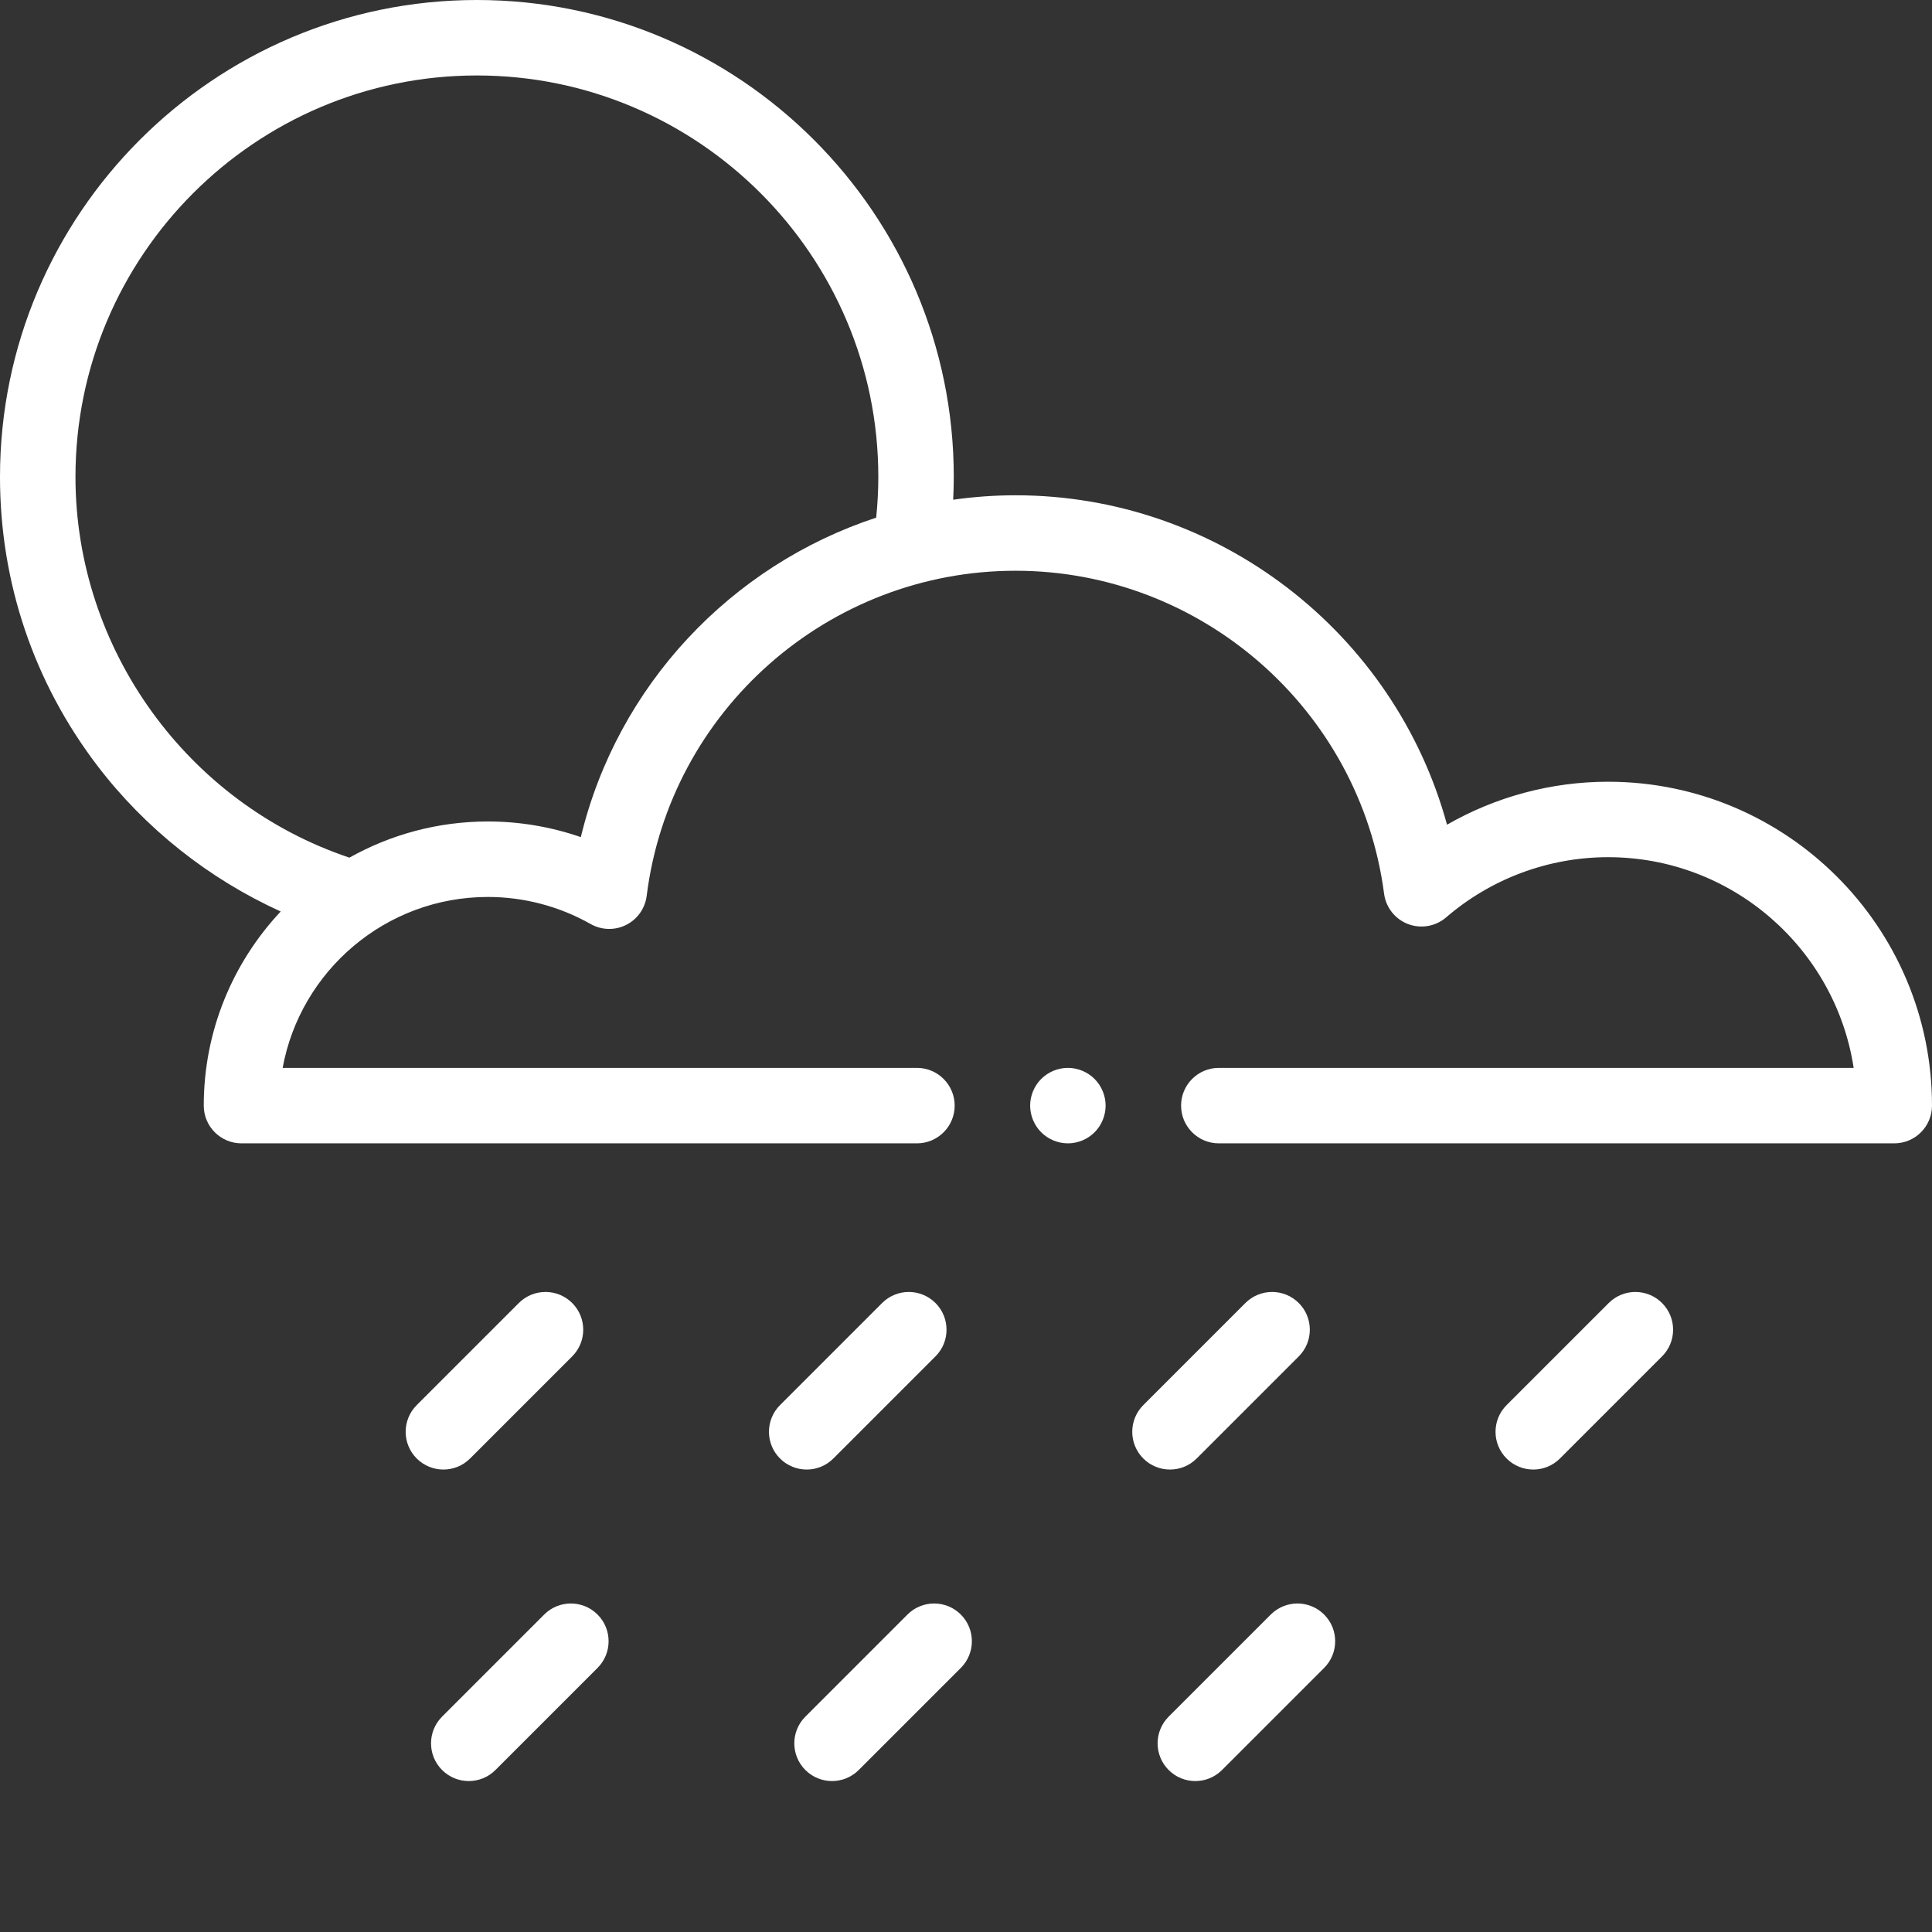 <?xml version="1.0"?>
<svg xmlns="http://www.w3.org/2000/svg" xmlns:xlink="http://www.w3.org/1999/xlink" xmlns:svgjs="http://svgjs.com/svgjs" version="1.1" width="512" height="512" x="0" y="0" viewBox="0 0 512 512" style="enable-background:new 0 0 512 512" xml:space="preserve" class=""><rect x="0" y="0" width="512" height="512" fill="#333333" stroke="none"/><g><path xmlns="http://www.w3.org/2000/svg" d="m426.164 207.168c-15.062 0-29.773 3.973-42.688 11.387-13.836-50.734-60.469-87.301-114.348-87.301-5.602 0-11.113.414-16.527 1.176.098-2.016.16-4.031.16-6.047 0-69.688-56.695-126.383-126.379-126.383-69.688 0-126.383 56.695-126.383 126.383 0 27.918 8.926 54.387 25.805 76.539 12.719 16.684 29.59 30.008 48.586 38.633-12.633 13.473-20.391 31.562-20.391 51.445 0 5.523 4.477 10 10 10h179c5.523 0 10-4.477 10-10s-4.477-10-10-10h-168.094c4.719-25.734 27.312-45.297 54.395-45.297 9.531 0 18.945 2.48 27.223 7.172 2.902 1.645 6.438 1.734 9.418.238 2.984-1.5 5.023-4.387 5.438-7.699 6.141-49.117 48.164-86.16 97.75-86.16 49.285 0 91.273 36.793 97.668 85.586.477 3.645 2.914 6.73 6.348 8.043 3.43 1.309 7.309.633 10.094-1.766 11.938-10.285 27.188-15.953 42.93-15.953 32.902 0 60.242 24.262 65.074 55.836h-168.242c-5.523 0-10 4.477-10 10s4.477 10 10 10h179c5.523 0 10-4.477 10-10 0-47.328-38.504-85.832-85.836-85.832zm-272.242 14.676c-7.891-2.727-16.223-4.145-24.621-4.145-13.32 0-25.836 3.492-36.699 9.586-42.957-14.383-72.602-55.277-72.602-100.902 0-58.66 47.723-106.383 106.383-106.383 58.656 0 106.379 47.723 106.379 106.383 0 3.605-.203 7.215-.562 10.797-38.414 12.633-68.566 44.41-78.277 84.664zm0 0" fill="#ffffff" data-original="#000000" style="" class=""/><path xmlns="http://www.w3.org/2000/svg" d="m426.32 345.316-27.059 27.055c-3.906 3.906-3.906 10.238 0 14.145 1.953 1.953 4.512 2.93 7.07 2.93 2.559 0 5.117-.977 7.07-2.93l27.059-27.059c3.906-3.902 3.906-10.234 0-14.141s-10.234-3.906-14.141 0zm0 0" fill="#ffffff" data-original="#000000" style="" class=""/><path xmlns="http://www.w3.org/2000/svg" d="m317.129 386.516 27.059-27.059c3.906-3.906 3.906-10.238 0-14.145-3.906-3.902-10.238-3.902-14.145 0l-27.059 27.059c-3.902 3.906-3.902 10.238 0 14.145 1.953 1.953 4.512 2.93 7.074 2.93 2.559 0 5.117-.977 7.07-2.93zm0 0" fill="#ffffff" data-original="#000000" style="" class=""/><path xmlns="http://www.w3.org/2000/svg" d="m220.852 386.516 27.059-27.059c3.906-3.906 3.906-10.238 0-14.145-3.906-3.902-10.234-3.902-14.141 0l-27.059 27.059c-3.906 3.906-3.906 10.238 0 14.145 1.953 1.953 4.512 2.93 7.07 2.93s5.117-.977 7.07-2.93zm0 0" fill="#ffffff" data-original="#000000" style="" class=""/><path xmlns="http://www.w3.org/2000/svg" d="m124.578 386.516 27.059-27.059c3.902-3.906 3.902-10.238 0-14.145-3.906-3.902-10.238-3.902-14.145 0l-27.059 27.059c-3.906 3.906-3.906 10.238 0 14.145 1.953 1.953 4.512 2.93 7.07 2.93s5.121-.977 7.074-2.93zm0 0" fill="#ffffff" data-original="#000000" style="" class=""/><path xmlns="http://www.w3.org/2000/svg" d="m336.766 427.871-27.059 27.059c-3.906 3.906-3.906 10.234 0 14.141 1.953 1.953 4.512 2.93 7.07 2.93s5.117-.977 7.07-2.93l27.059-27.055c3.906-3.906 3.906-10.238 0-14.145s-10.234-3.906-14.141 0zm0 0" fill="#ffffff" data-original="#000000" style="" class=""/><path xmlns="http://www.w3.org/2000/svg" d="m240.488 427.871-27.059 27.059c-3.906 3.906-3.906 10.234 0 14.141 1.953 1.953 4.512 2.93 7.07 2.93s5.117-.977 7.07-2.93l27.059-27.055c3.906-3.906 3.906-10.238 0-14.145-3.902-3.906-10.234-3.906-14.141 0zm0 0" fill="#ffffff" data-original="#000000" style="" class=""/><path xmlns="http://www.w3.org/2000/svg" d="m144.215 427.871-27.059 27.059c-3.906 3.906-3.906 10.234 0 14.141 1.953 1.953 4.512 2.93 7.07 2.93 2.559 0 5.117-.977 7.07-2.93l27.059-27.055c3.906-3.906 3.906-10.238 0-14.145s-10.238-3.906-14.141 0zm0 0" fill="#ffffff" data-original="#000000" style="" class=""/><path xmlns="http://www.w3.org/2000/svg" d="m283 283c-2.629 0-5.211 1.07-7.07 2.93-1.859 1.859-2.93 4.441-2.93 7.07s1.07 5.211 2.93 7.07c1.859 1.859 4.441 2.93 7.07 2.93s5.211-1.07 7.07-2.93c1.859-1.859 2.93-4.441 2.93-7.07s-1.07-5.211-2.93-7.07c-1.859-1.859-4.441-2.93-7.07-2.93zm0 0" fill="#ffffff" data-original="#000000" style="" class=""/></g></svg>

